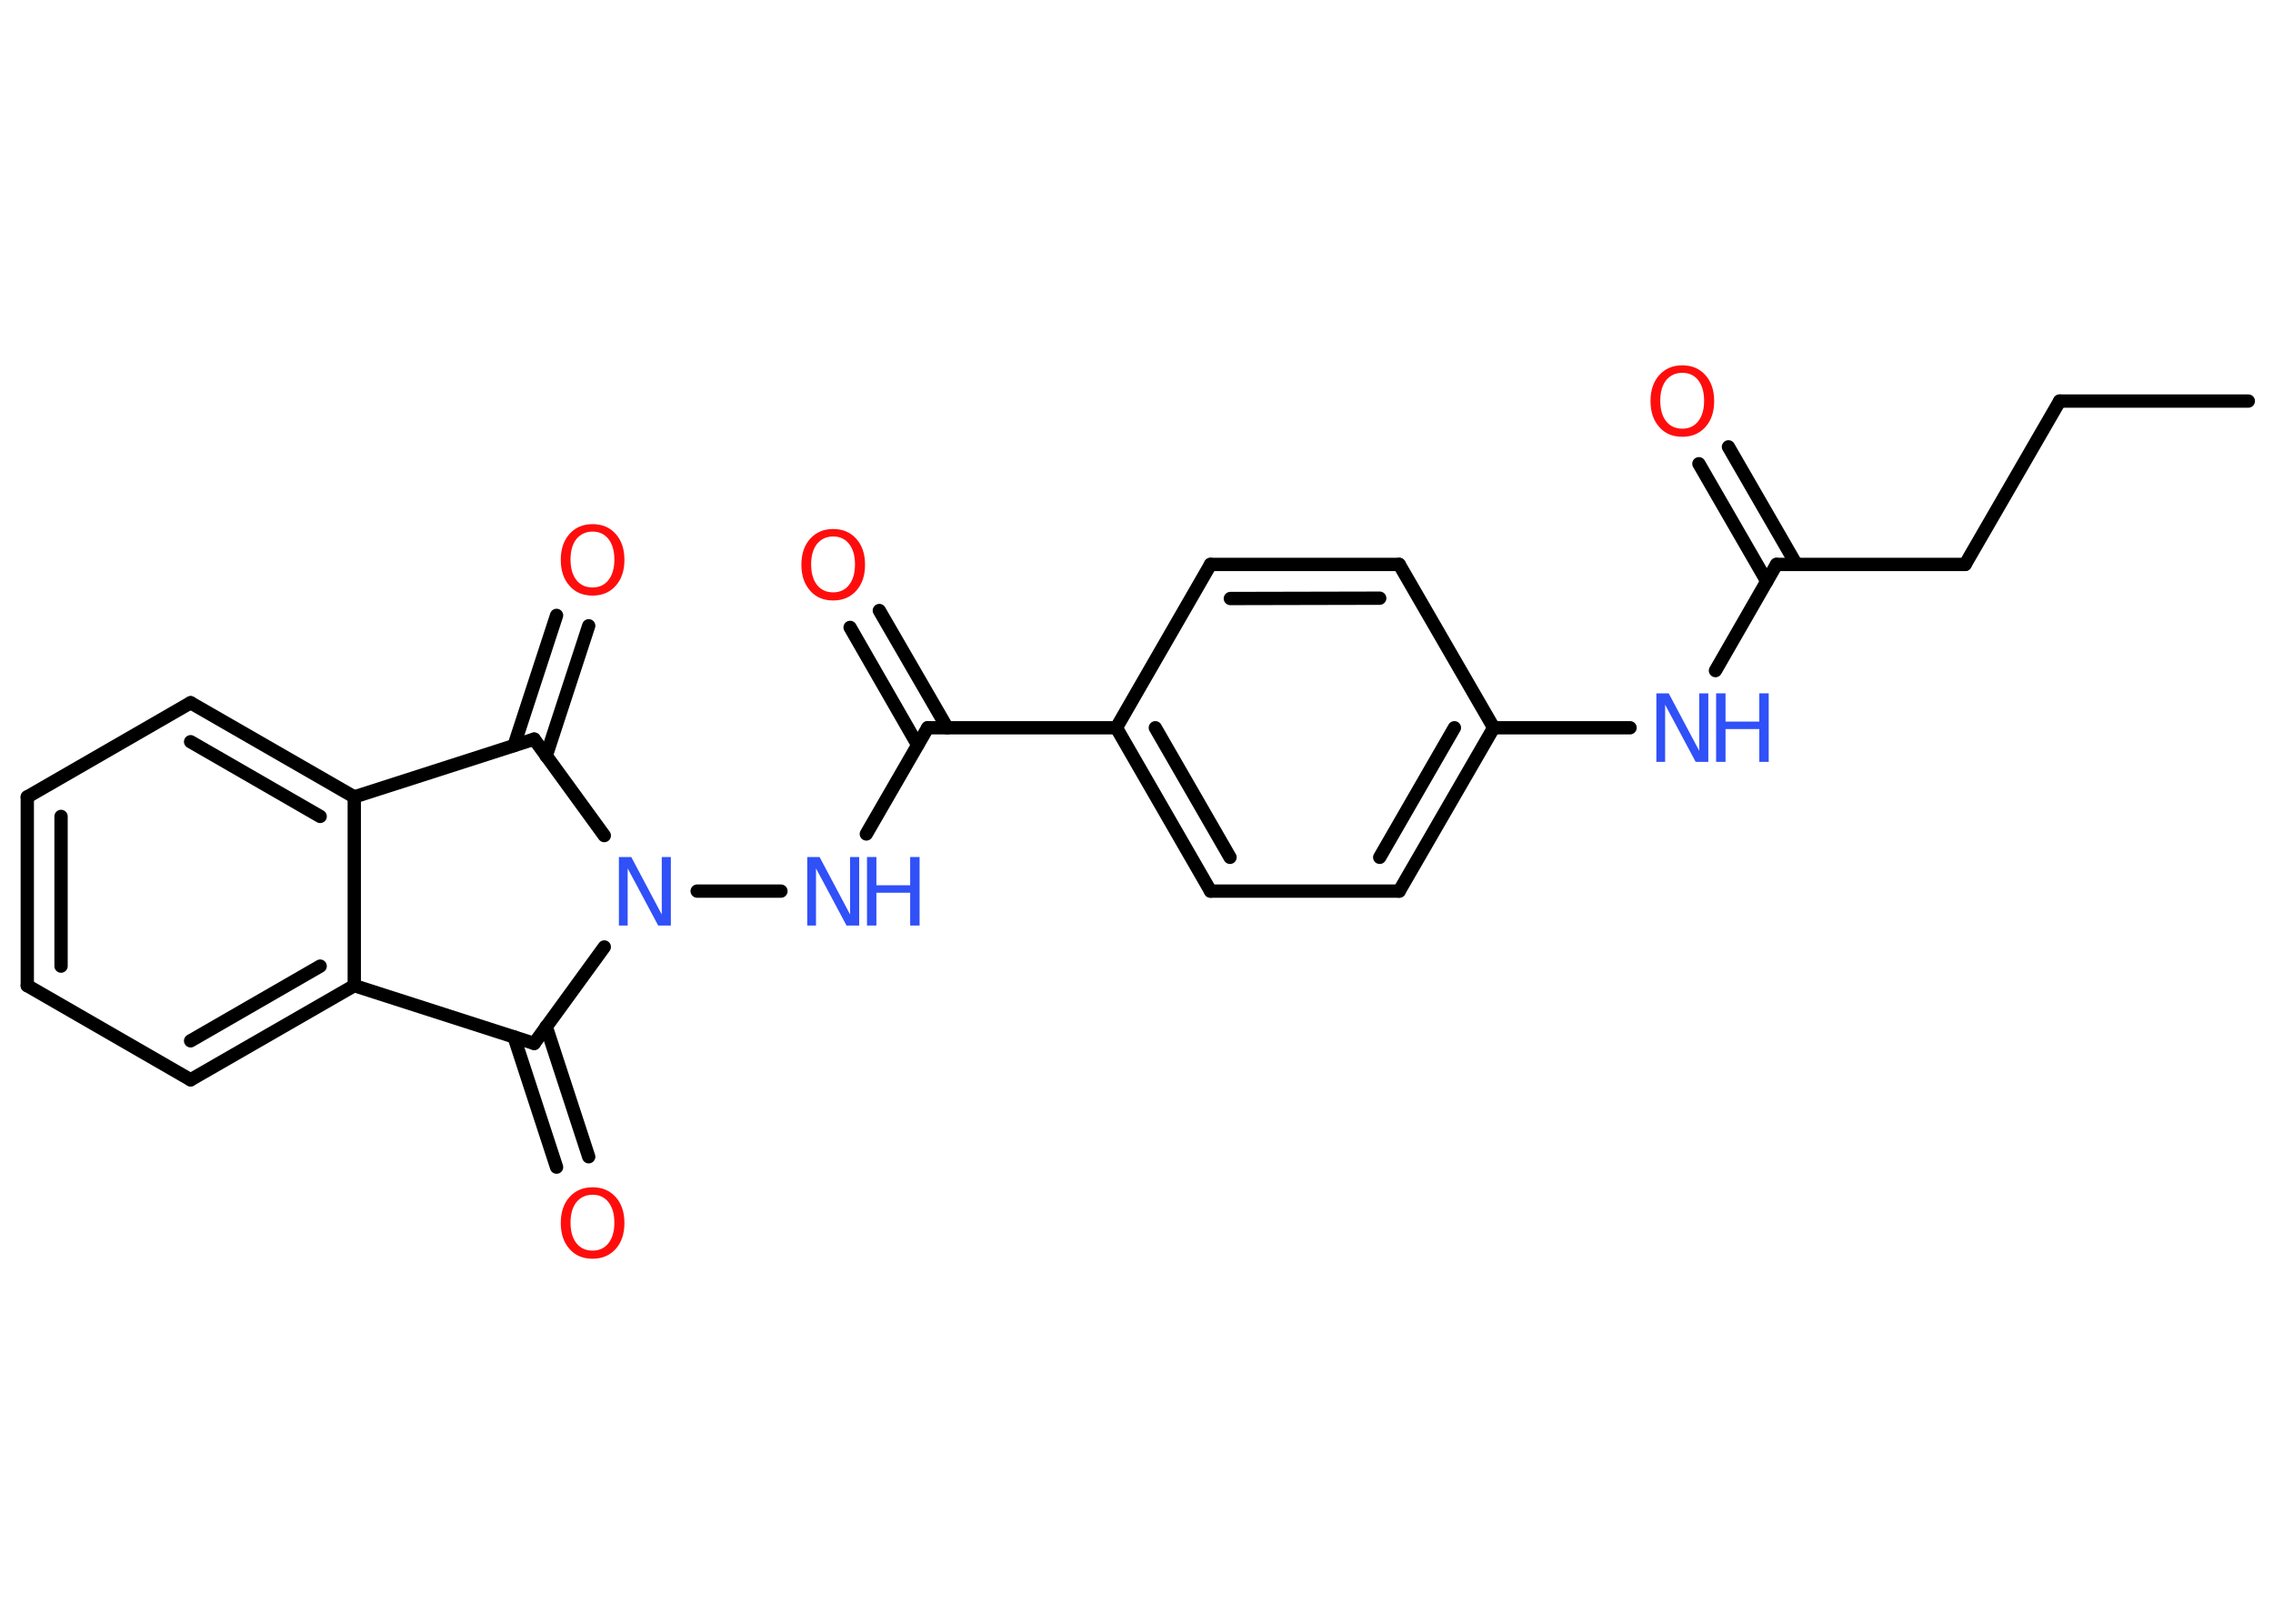 <?xml version='1.0' encoding='UTF-8'?>
<!DOCTYPE svg PUBLIC "-//W3C//DTD SVG 1.1//EN" "http://www.w3.org/Graphics/SVG/1.1/DTD/svg11.dtd">
<svg version='1.2' xmlns='http://www.w3.org/2000/svg' xmlns:xlink='http://www.w3.org/1999/xlink' width='70.0mm' height='50.0mm' viewBox='0 0 70.0 50.0'>
  <desc>Generated by the Chemistry Development Kit (http://github.com/cdk)</desc>
  <g stroke-linecap='round' stroke-linejoin='round' stroke='#000000' stroke-width='.41' fill='#3050F8'>
    <rect x='.0' y='.0' width='70.0' height='50.0' fill='#FFFFFF' stroke='none'/>
    <g id='mol1' class='mol'>
      <line id='mol1bnd1' class='bond' x1='69.24' y1='12.35' x2='63.43' y2='12.35'/>
      <line id='mol1bnd2' class='bond' x1='63.43' y1='12.35' x2='60.52' y2='17.38'/>
      <line id='mol1bnd3' class='bond' x1='60.52' y1='17.38' x2='54.71' y2='17.38'/>
      <g id='mol1bnd4' class='bond'>
        <line x1='54.41' y1='17.9' x2='52.32' y2='14.28'/>
        <line x1='55.32' y1='17.38' x2='53.23' y2='13.76'/>
      </g>
      <line id='mol1bnd5' class='bond' x1='54.71' y1='17.38' x2='52.83' y2='20.65'/>
      <line id='mol1bnd6' class='bond' x1='50.2' y1='22.41' x2='46.0' y2='22.41'/>
      <g id='mol1bnd7' class='bond'>
        <line x1='43.09' y1='27.44' x2='46.0' y2='22.41'/>
        <line x1='42.49' y1='26.4' x2='44.79' y2='22.41'/>
      </g>
      <line id='mol1bnd8' class='bond' x1='43.09' y1='27.44' x2='37.28' y2='27.44'/>
      <g id='mol1bnd9' class='bond'>
        <line x1='34.38' y1='22.41' x2='37.28' y2='27.44'/>
        <line x1='35.58' y1='22.41' x2='37.88' y2='26.4'/>
      </g>
      <line id='mol1bnd10' class='bond' x1='34.38' y1='22.41' x2='28.57' y2='22.41'/>
      <g id='mol1bnd11' class='bond'>
        <line x1='28.26' y1='22.94' x2='26.18' y2='19.32'/>
        <line x1='29.17' y1='22.41' x2='27.08' y2='18.8'/>
      </g>
      <line id='mol1bnd12' class='bond' x1='28.57' y1='22.41' x2='26.68' y2='25.68'/>
      <line id='mol1bnd13' class='bond' x1='24.05' y1='27.44' x2='21.47' y2='27.44'/>
      <line id='mol1bnd14' class='bond' x1='18.61' y1='25.73' x2='16.45' y2='22.76'/>
      <g id='mol1bnd15' class='bond'>
        <line x1='15.83' y1='22.96' x2='17.14' y2='18.95'/>
        <line x1='16.82' y1='23.28' x2='18.13' y2='19.27'/>
      </g>
      <line id='mol1bnd16' class='bond' x1='16.45' y1='22.76' x2='10.91' y2='24.54'/>
      <g id='mol1bnd17' class='bond'>
        <line x1='10.91' y1='24.54' x2='5.87' y2='21.64'/>
        <line x1='9.86' y1='25.14' x2='5.87' y2='22.84'/>
      </g>
      <line id='mol1bnd18' class='bond' x1='5.87' y1='21.64' x2='.84' y2='24.54'/>
      <g id='mol1bnd19' class='bond'>
        <line x1='.84' y1='24.54' x2='.84' y2='30.35'/>
        <line x1='1.88' y1='25.14' x2='1.88' y2='29.75'/>
      </g>
      <line id='mol1bnd20' class='bond' x1='.84' y1='30.35' x2='5.87' y2='33.25'/>
      <g id='mol1bnd21' class='bond'>
        <line x1='5.87' y1='33.25' x2='10.91' y2='30.35'/>
        <line x1='5.87' y1='32.05' x2='9.86' y2='29.75'/>
      </g>
      <line id='mol1bnd22' class='bond' x1='10.91' y1='24.54' x2='10.91' y2='30.35'/>
      <line id='mol1bnd23' class='bond' x1='10.91' y1='30.35' x2='16.45' y2='32.13'/>
      <line id='mol1bnd24' class='bond' x1='18.61' y1='29.16' x2='16.45' y2='32.13'/>
      <g id='mol1bnd25' class='bond'>
        <line x1='16.82' y1='31.61' x2='18.13' y2='35.62'/>
        <line x1='15.83' y1='31.93' x2='17.14' y2='35.94'/>
      </g>
      <line id='mol1bnd26' class='bond' x1='34.38' y1='22.41' x2='37.28' y2='17.38'/>
      <g id='mol1bnd27' class='bond'>
        <line x1='43.09' y1='17.38' x2='37.28' y2='17.38'/>
        <line x1='42.49' y1='18.42' x2='37.89' y2='18.43'/>
      </g>
      <line id='mol1bnd28' class='bond' x1='46.0' y1='22.41' x2='43.09' y2='17.38'/>
      <path id='mol1atm5' class='atom' d='M51.81 11.48q-.31 .0 -.5 .23q-.18 .23 -.18 .63q.0 .4 .18 .63q.18 .23 .5 .23q.31 .0 .49 -.23q.18 -.23 .18 -.63q.0 -.4 -.18 -.63q-.18 -.23 -.49 -.23zM51.81 11.25q.44 .0 .71 .3q.27 .3 .27 .8q.0 .5 -.27 .8q-.27 .3 -.71 .3q-.45 .0 -.71 -.3q-.27 -.3 -.27 -.8q.0 -.5 .27 -.8q.27 -.3 .71 -.3z' stroke='none' fill='#FF0D0D'/>
      <g id='mol1atm6' class='atom'>
        <path d='M51.01 21.35h.38l.94 1.77v-1.77h.28v2.11h-.39l-.94 -1.76v1.76h-.27v-2.11z' stroke='none'/>
        <path d='M52.85 21.35h.29v.87h1.04v-.87h.29v2.11h-.29v-1.01h-1.04v1.01h-.29v-2.11z' stroke='none'/>
      </g>
      <path id='mol1atm12' class='atom' d='M25.66 16.52q-.31 .0 -.5 .23q-.18 .23 -.18 .63q.0 .4 .18 .63q.18 .23 .5 .23q.31 .0 .49 -.23q.18 -.23 .18 -.63q.0 -.4 -.18 -.63q-.18 -.23 -.49 -.23zM25.66 16.29q.44 .0 .71 .3q.27 .3 .27 .8q.0 .5 -.27 .8q-.27 .3 -.71 .3q-.45 .0 -.71 -.3q-.27 -.3 -.27 -.8q.0 -.5 .27 -.8q.27 -.3 .71 -.3z' stroke='none' fill='#FF0D0D'/>
      <g id='mol1atm13' class='atom'>
        <path d='M24.86 26.39h.38l.94 1.77v-1.77h.28v2.11h-.39l-.94 -1.76v1.76h-.27v-2.11z' stroke='none'/>
        <path d='M26.7 26.39h.29v.87h1.04v-.87h.29v2.11h-.29v-1.01h-1.04v1.01h-.29v-2.11z' stroke='none'/>
      </g>
      <path id='mol1atm14' class='atom' d='M19.06 26.39h.38l.94 1.77v-1.77h.28v2.11h-.39l-.94 -1.76v1.76h-.27v-2.11z' stroke='none'/>
      <path id='mol1atm16' class='atom' d='M18.25 16.37q-.31 .0 -.5 .23q-.18 .23 -.18 .63q.0 .4 .18 .63q.18 .23 .5 .23q.31 .0 .49 -.23q.18 -.23 .18 -.63q.0 -.4 -.18 -.63q-.18 -.23 -.49 -.23zM18.25 16.14q.44 .0 .71 .3q.27 .3 .27 .8q.0 .5 -.27 .8q-.27 .3 -.71 .3q-.45 .0 -.71 -.3q-.27 -.3 -.27 -.8q.0 -.5 .27 -.8q.27 -.3 .71 -.3z' stroke='none' fill='#FF0D0D'/>
      <path id='mol1atm24' class='atom' d='M18.25 36.79q-.31 .0 -.5 .23q-.18 .23 -.18 .63q.0 .4 .18 .63q.18 .23 .5 .23q.31 .0 .49 -.23q.18 -.23 .18 -.63q.0 -.4 -.18 -.63q-.18 -.23 -.49 -.23zM18.25 36.56q.44 .0 .71 .3q.27 .3 .27 .8q.0 .5 -.27 .8q-.27 .3 -.71 .3q-.45 .0 -.71 -.3q-.27 -.3 -.27 -.8q.0 -.5 .27 -.8q.27 -.3 .71 -.3z' stroke='none' fill='#FF0D0D'/>
    </g>
  </g>
</svg>
